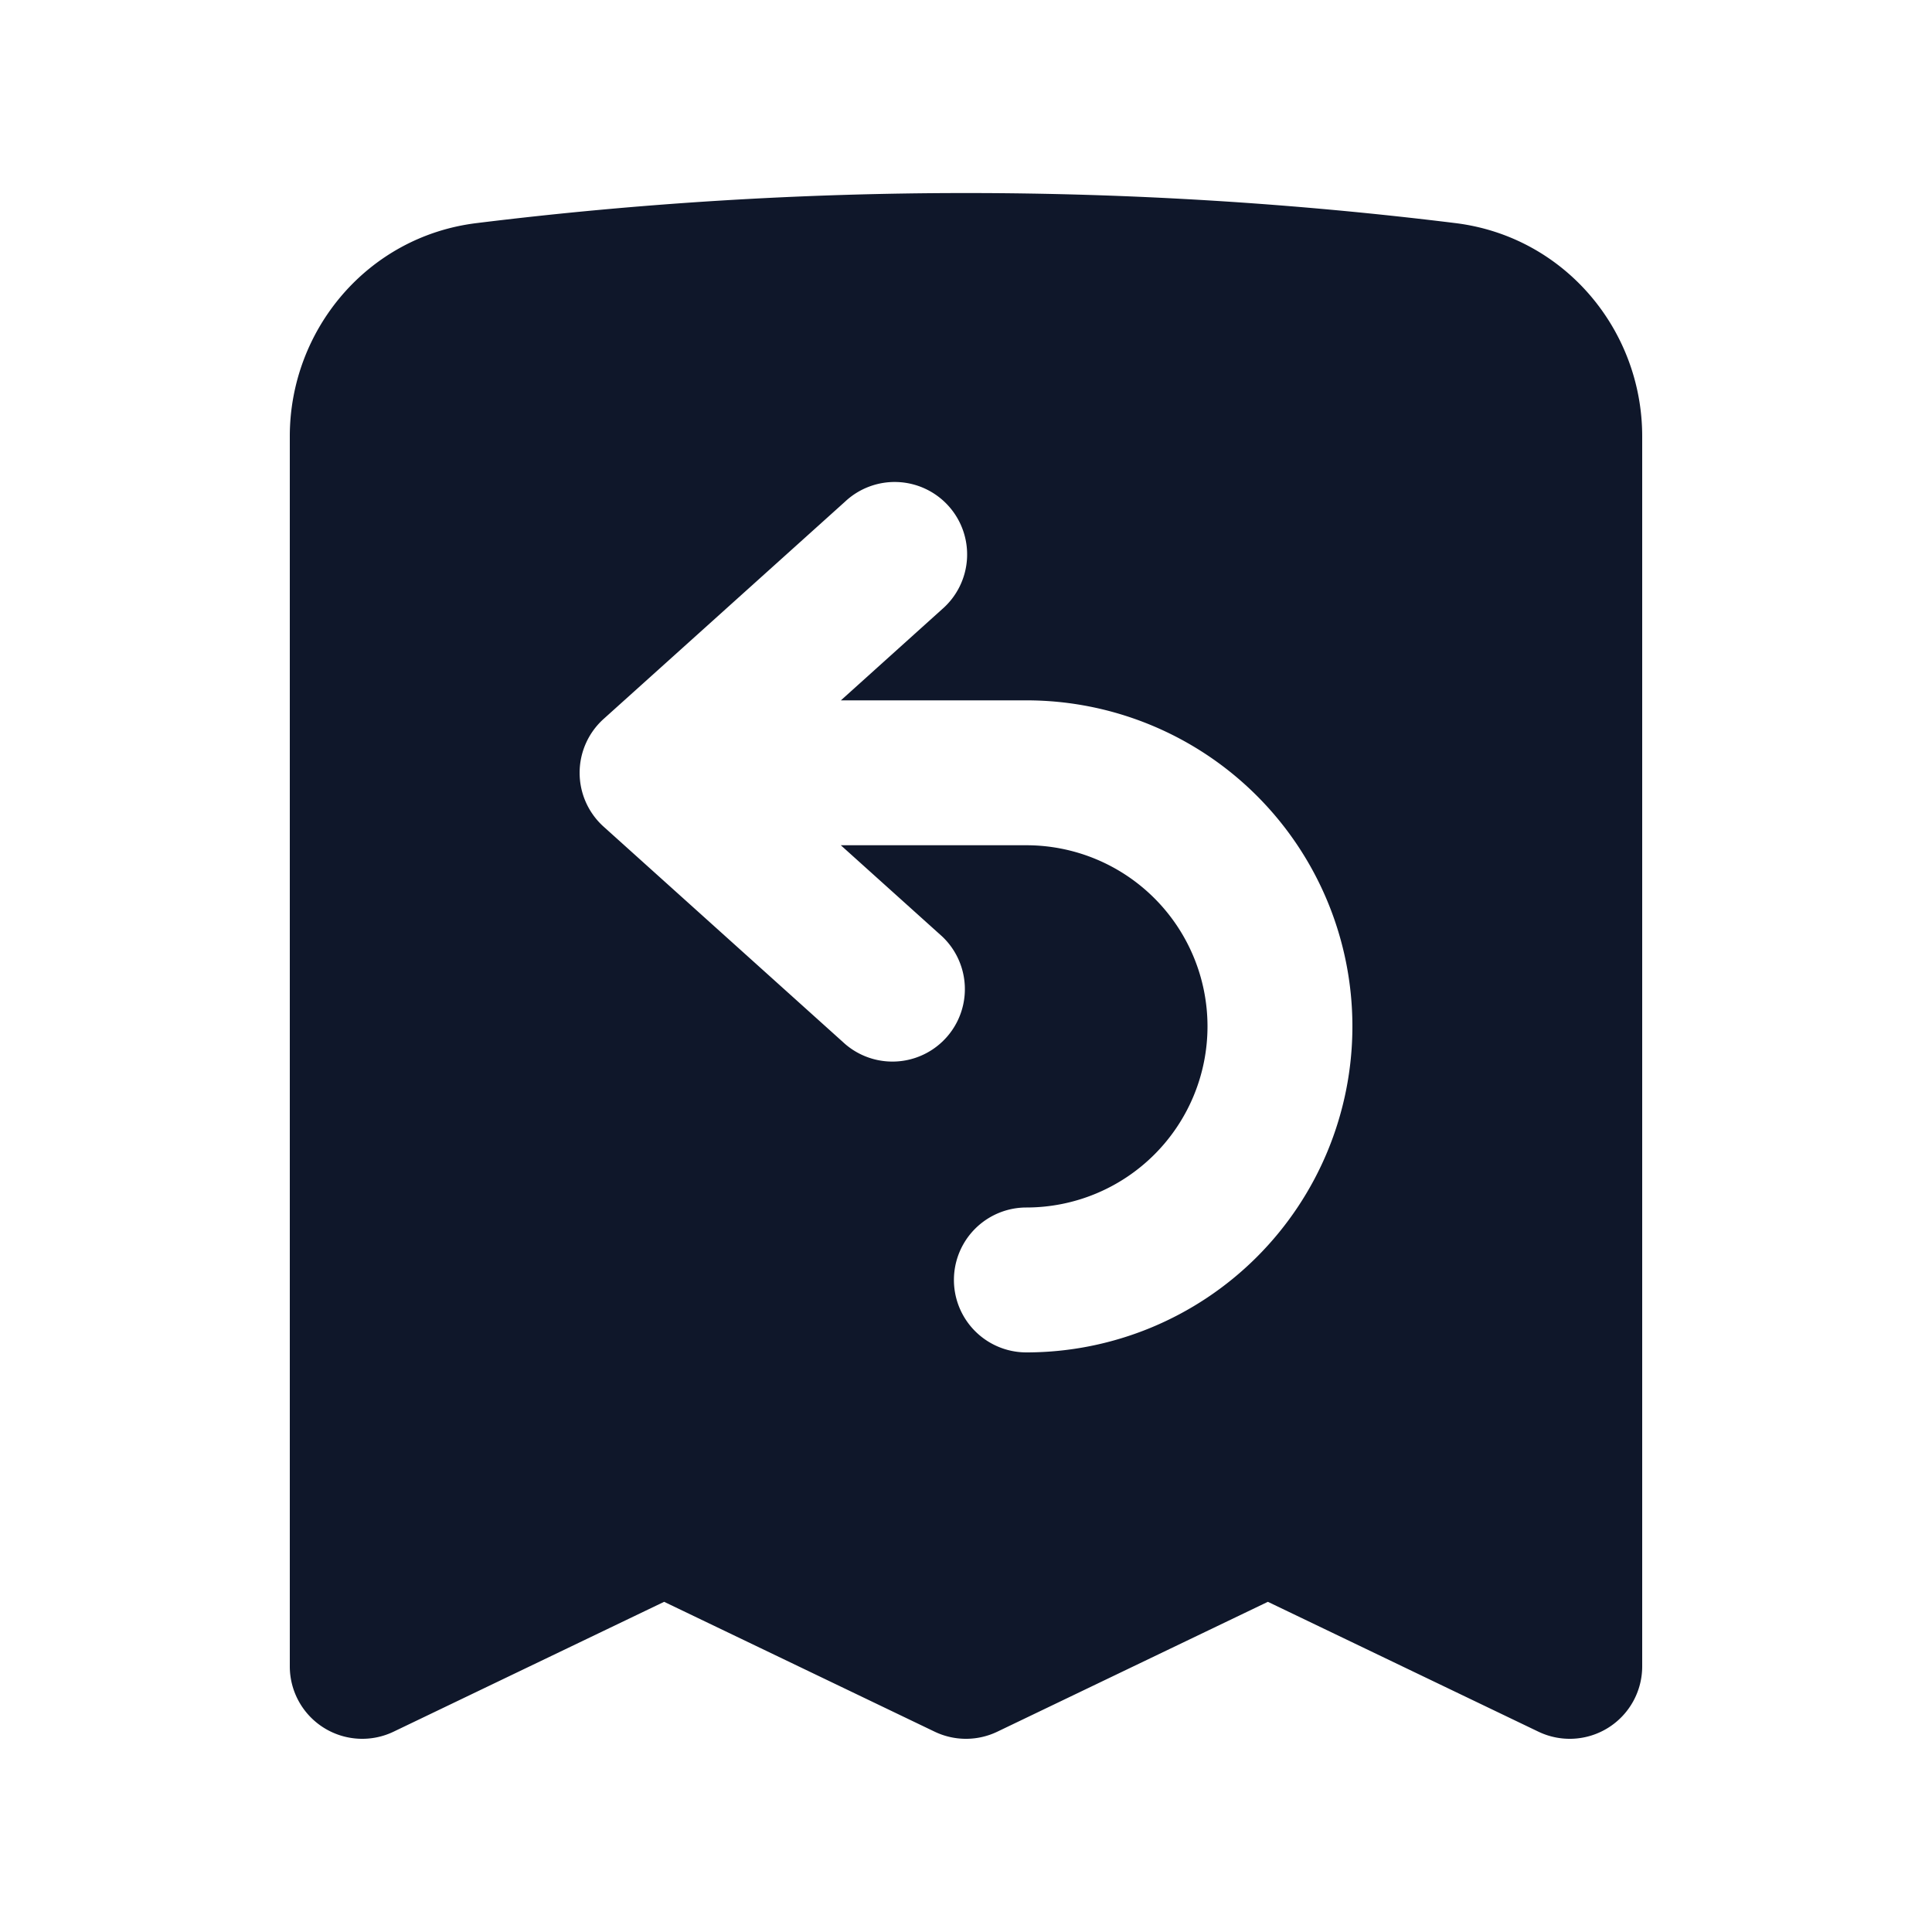 <svg width="20" height="20" fill="none" xmlns="http://www.w3.org/2000/svg"><path fill-rule="evenodd" clip-rule="evenodd" d="M4.93 2.31a41.401 41.401 0 0 1 10.14 0C16.194 2.45 17 3.414 17 4.517V17.25a.75.75 0 0 1-1.075.676l-2.8-1.344-2.8 1.344a.75.75 0 0 1-.65 0l-2.8-1.344-2.8 1.344A.75.75 0 0 1 3 17.25V4.517c0-1.103.806-2.068 1.93-2.207Zm4.822 3.997a.75.75 0 1 0-1.004-1.114l-2.5 2.25a.75.75 0 0 0 0 1.114l2.5 2.25a.75.75 0 0 0 1.004-1.114L8.704 8.75h1.921a1.875 1.875 0 0 1 0 3.75.75.75 0 0 0 0 1.5 3.375 3.375 0 1 0 0-6.75h-1.92l1.047-.943Z" fill="#0F172A"/></svg>